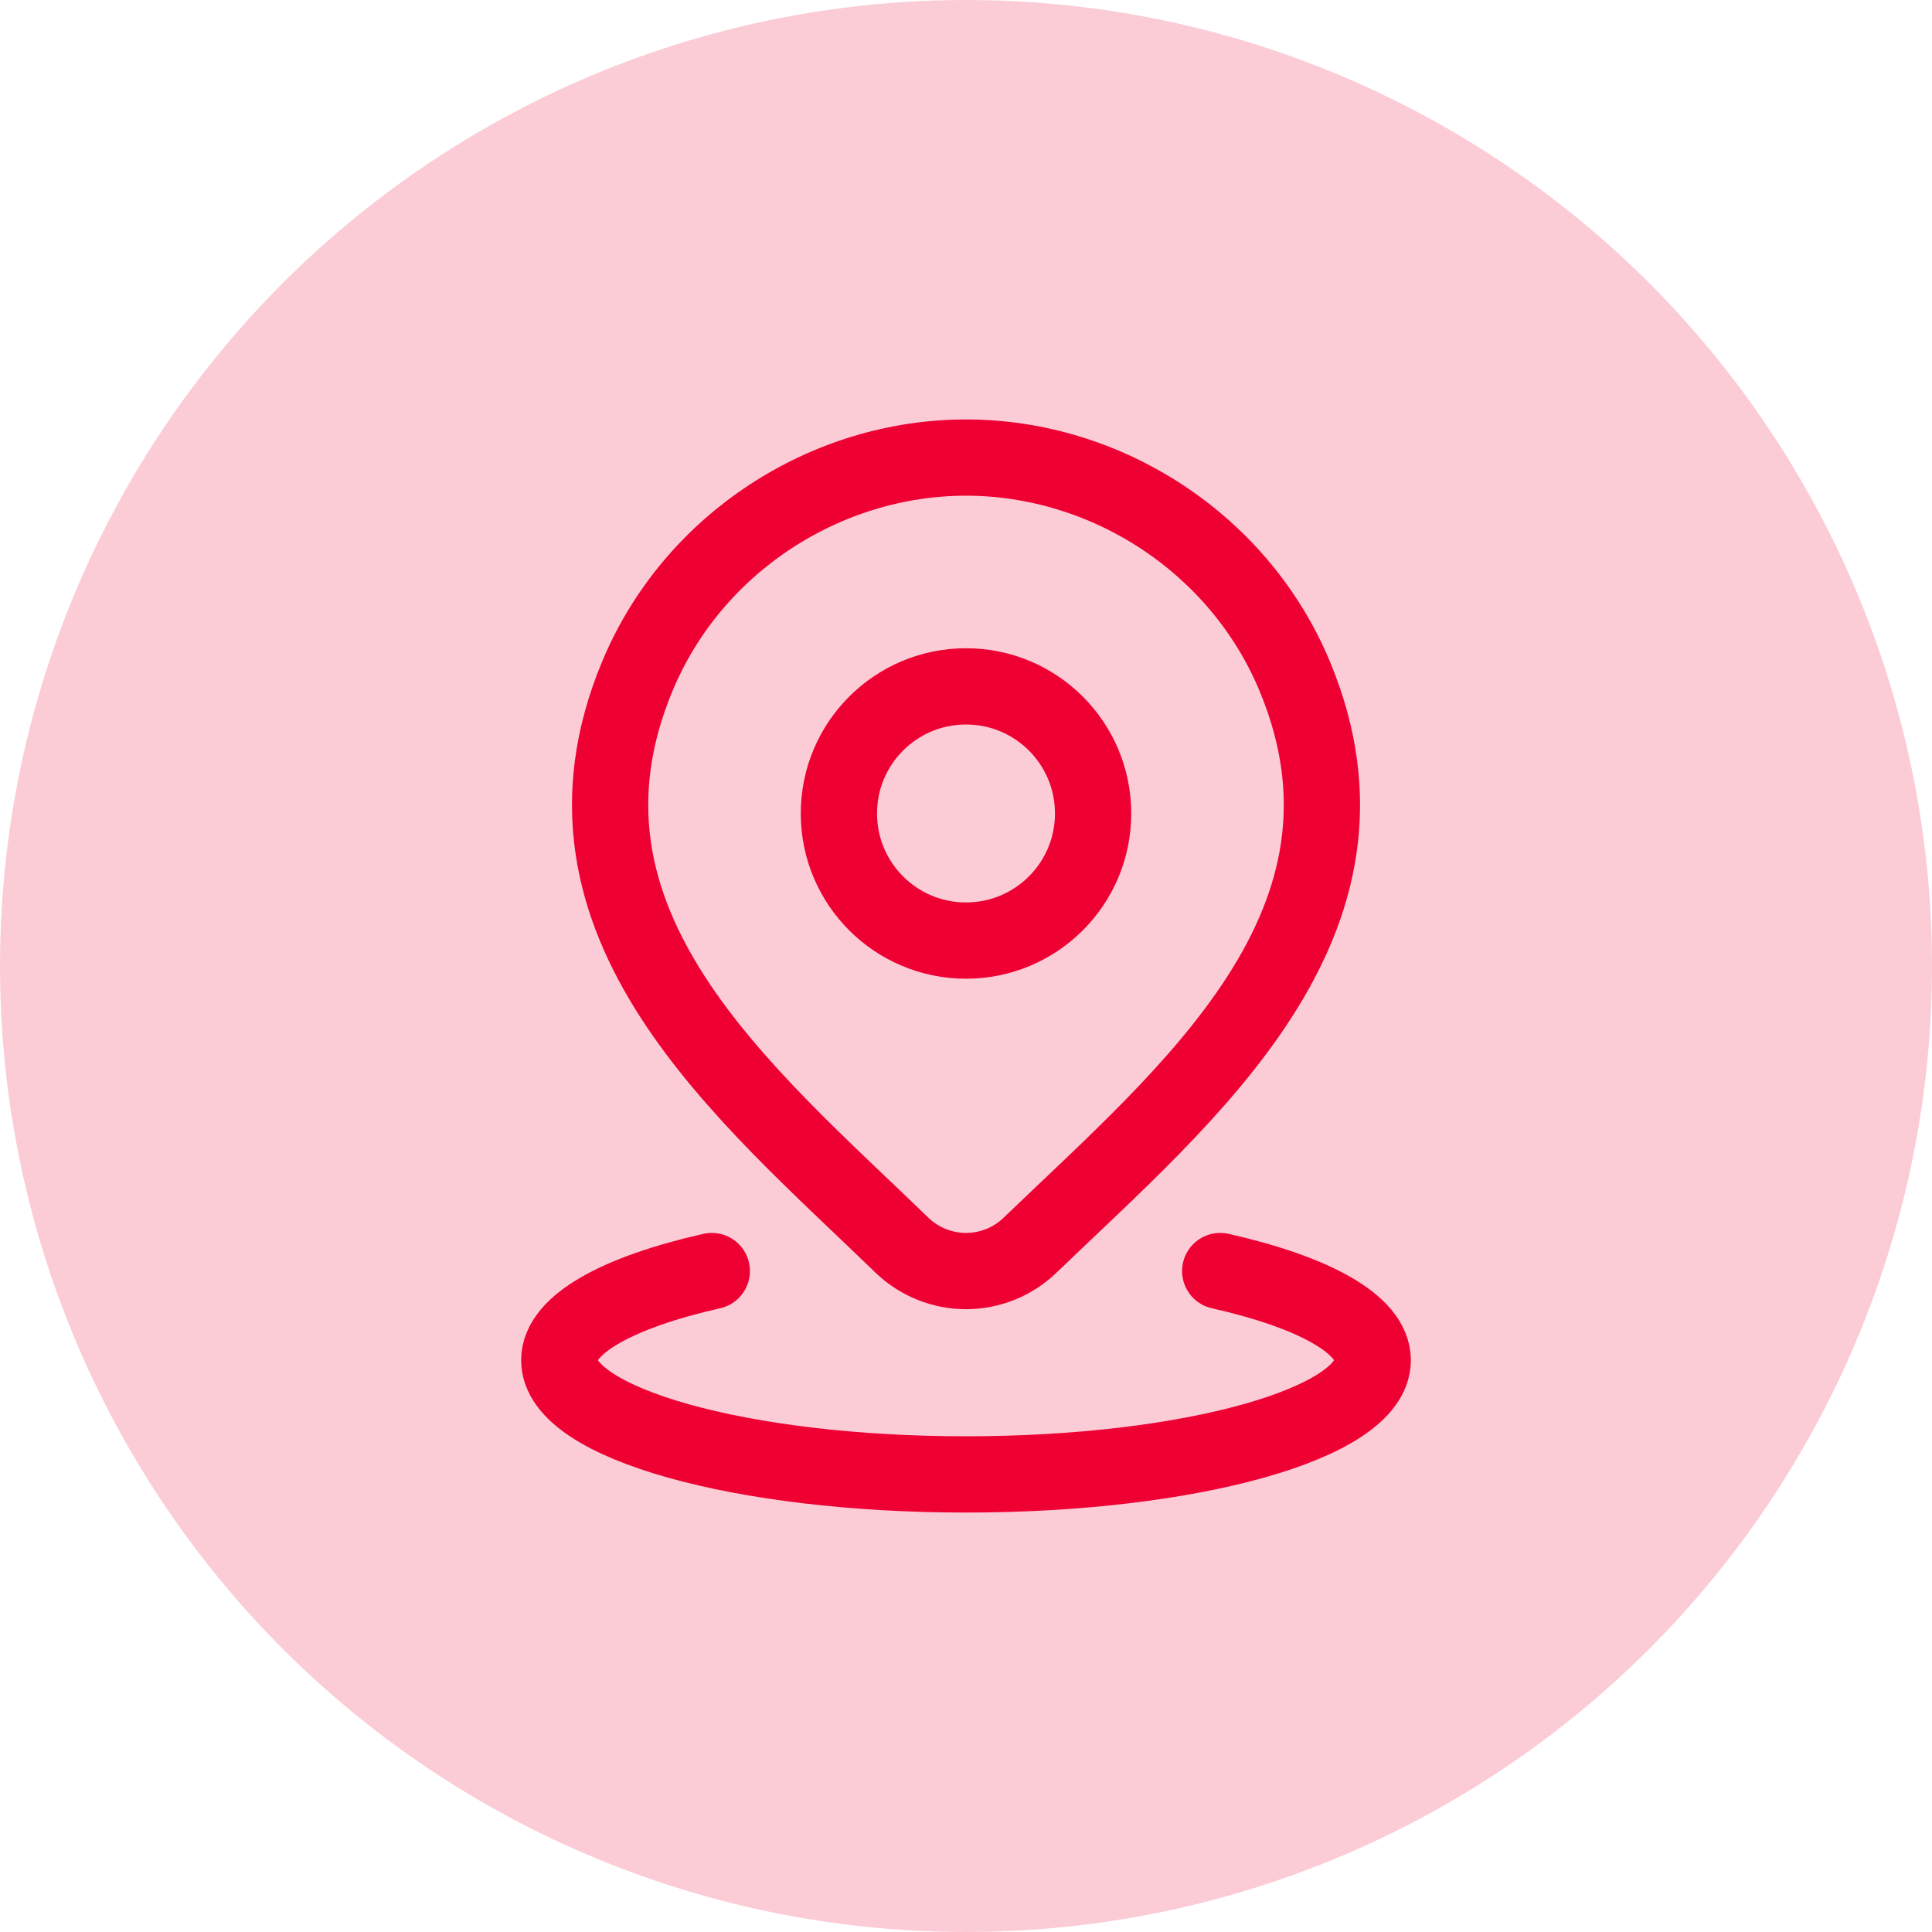 <svg width="38" height="38" viewBox="0 0 38 38" fill="none" xmlns="http://www.w3.org/2000/svg">
    <circle cx="19" cy="19" r="19" fill="#EE0033" fill-opacity="0.2" />
    <path
        d="M14 25C12.171 25.412 11 26.044 11 26.754C11 27.994 14.582 29 19 29C23.418 29 27 27.994 27 26.754C27 26.044 25.829 25.412 24 25"
        stroke="#EE0033" stroke-width="1.5" stroke-linecap="round" />
    <path
        d="M21.5 16C21.5 17.381 20.381 18.5 19 18.5C17.619 18.5 16.5 17.381 16.5 16C16.5 14.619 17.619 13.5 19 13.5C20.381 13.5 21.5 14.619 21.5 16Z"
        stroke="#EE0033" stroke-width="1.5" />
    <path
        d="M20.257 24.494C19.92 24.818 19.469 25 19 25C18.531 25 18.08 24.818 17.743 24.494C14.654 21.501 10.515 18.157 12.534 13.304C13.625 10.679 16.245 9 19 9C21.755 9 24.375 10.679 25.467 13.304C27.483 18.151 23.354 21.511 20.257 24.494Z"
        stroke="#EE0033" stroke-width="1.5" />
</svg>